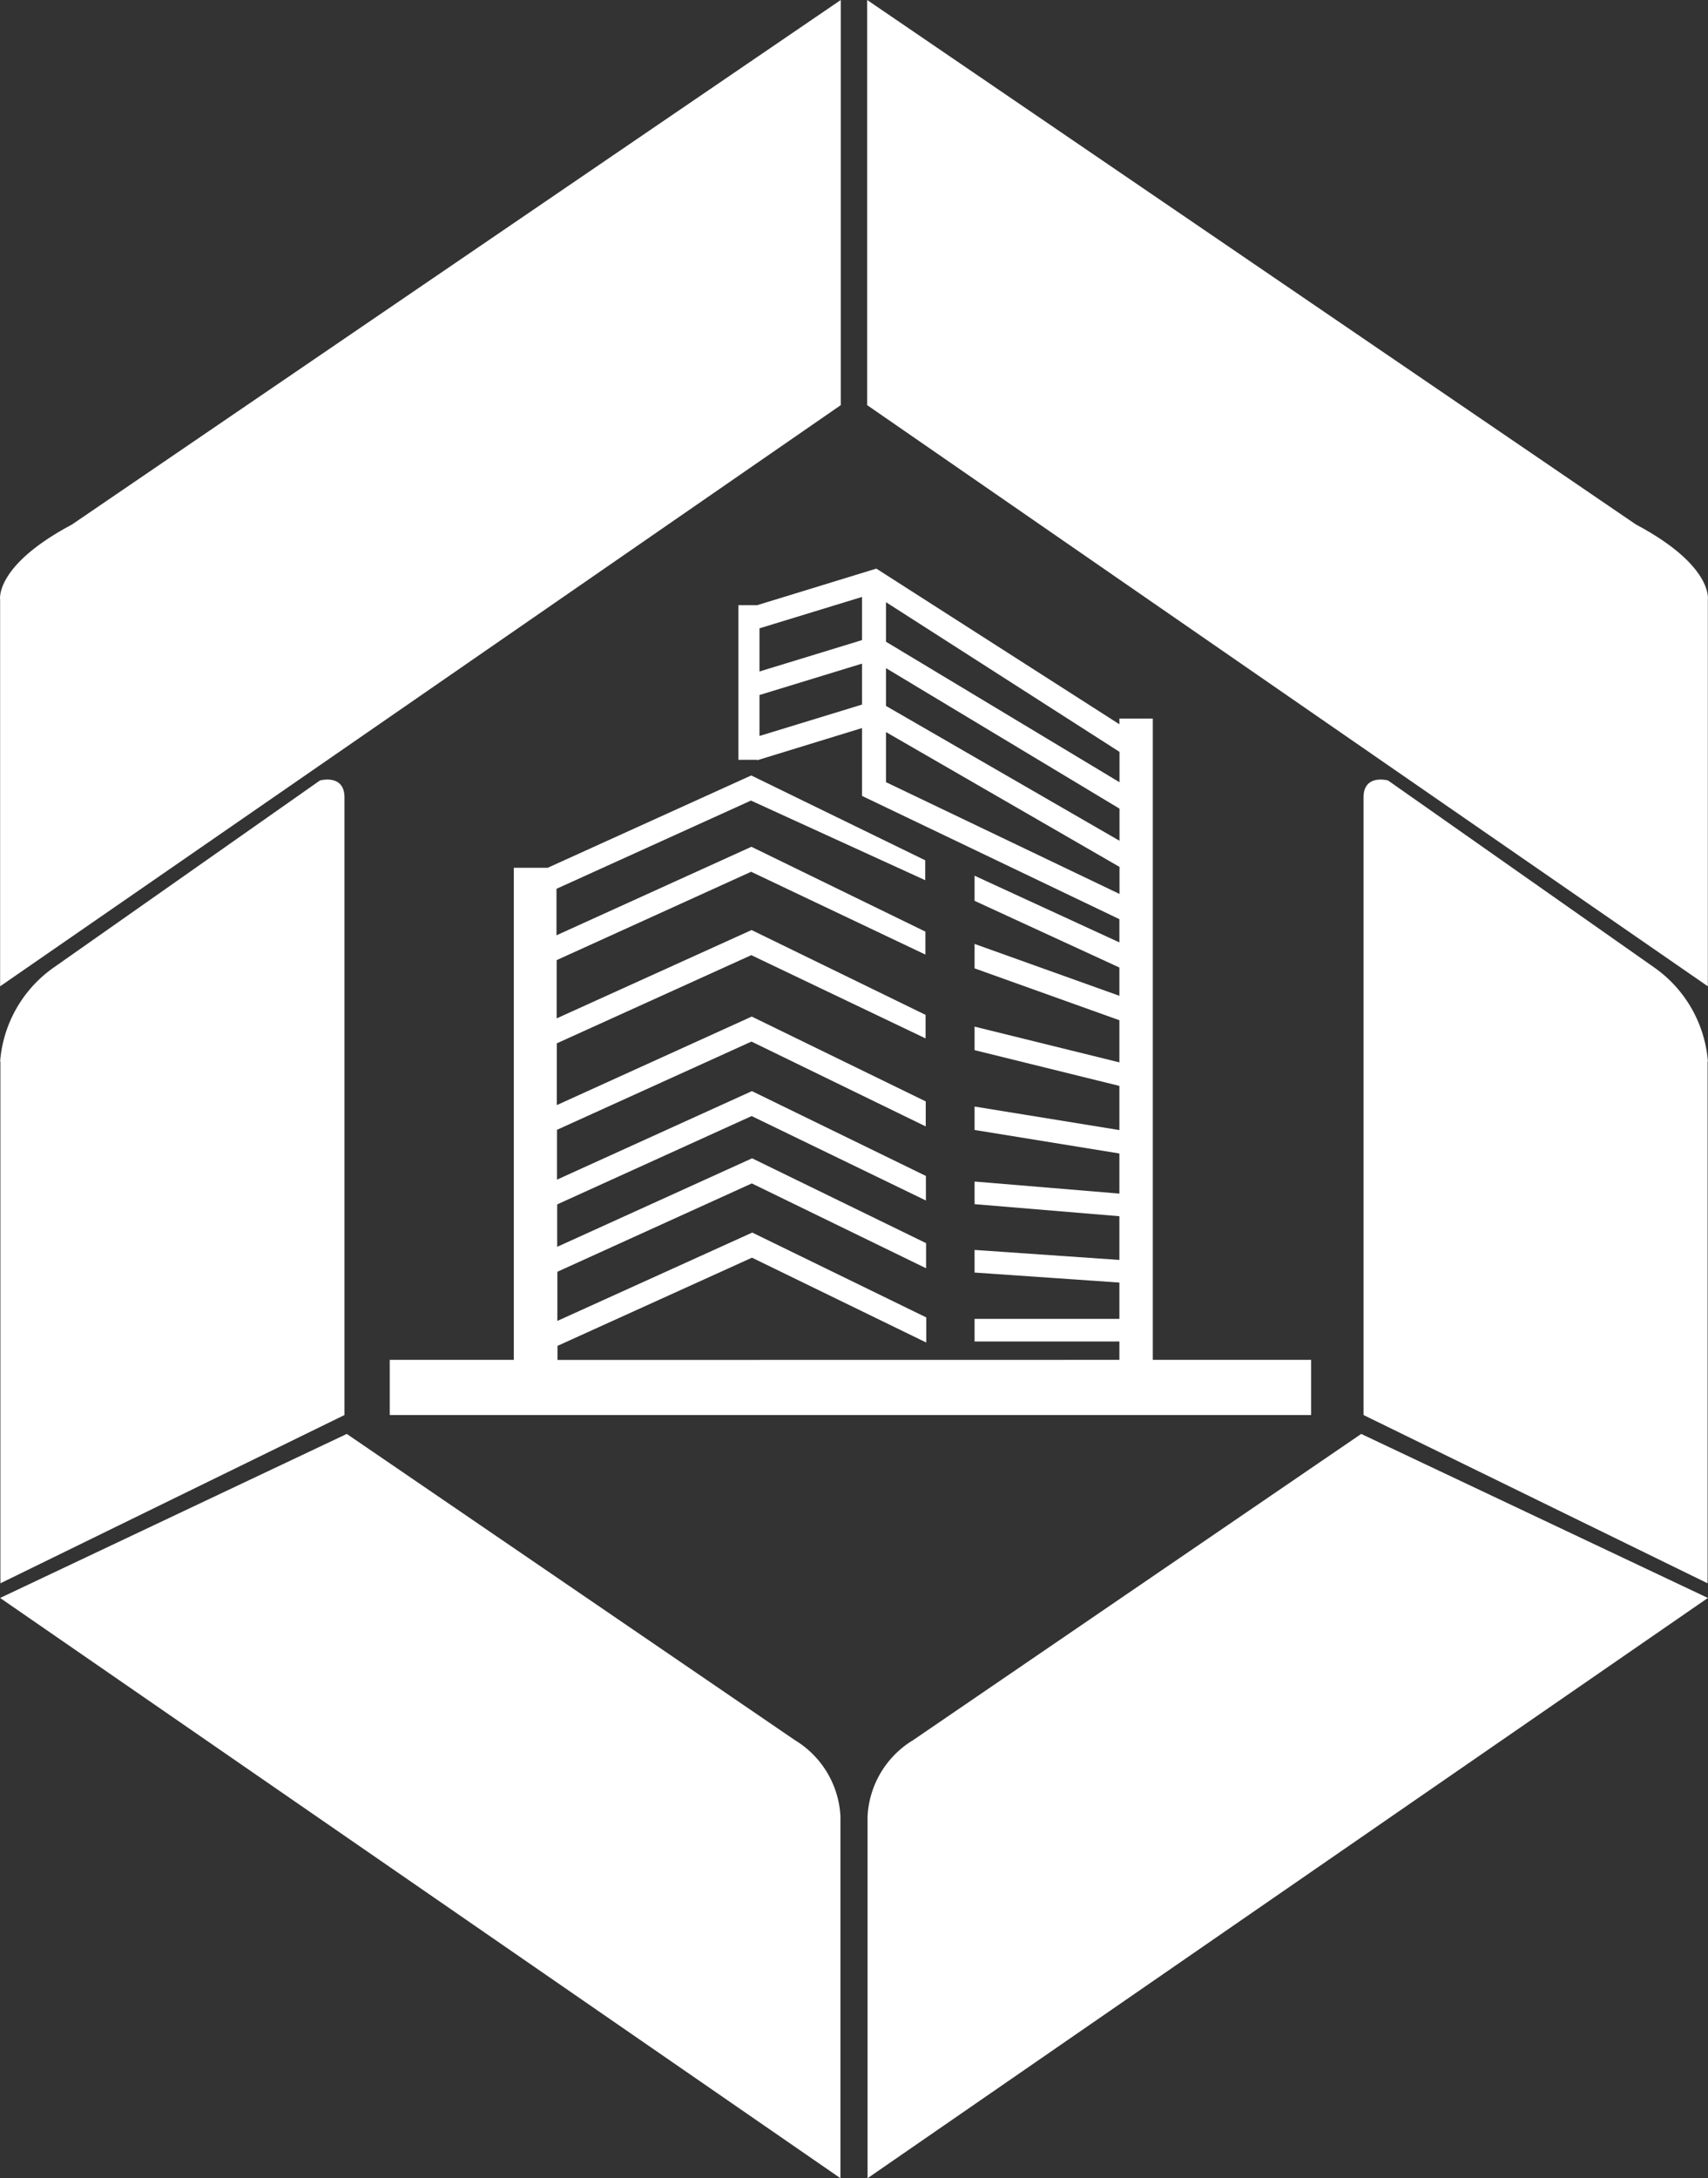<svg xmlns="http://www.w3.org/2000/svg" width="30.216" height="38.513" viewBox="0 0 30.216 38.513">
  <rect x="0" y="0" width="30.216" height="38.513" fill="#333333" stroke="none"/>
  <g id="test_2" transform="translate(-675.853 -702.65)">
    <g id="Group_167909" data-name="Group 167909" transform="translate(675.853 702.65)">
      <path id="Path_4919" data-name="Path 4919" d="M675.855,720.088v-6.834s-.105-.6,1.272-1.331l13.6-9.273v7.163Z" transform="translate(-675.853 -702.65)" fill="#fff"/>
      <path id="Path_4920" data-name="Path 4920" d="M750.448,720.088v-6.834s.105-.6-1.272-1.331l-13.6-9.273v7.163Z" transform="translate(-720.235 -702.65)" fill="#fff"/>
      <path id="Path_4921" data-name="Path 4921" d="M675.86,804.221l6.133-2.9,7.926,5.413a1.674,1.674,0,0,1,.807,1.346v6.4Z" transform="translate(-675.858 -775.969)" fill="#fff"/>
      <path id="Path_4922" data-name="Path 4922" d="M750.456,804.221l-6.133-2.9-7.926,5.413a1.674,1.674,0,0,0-.807,1.346v6.4Z" transform="translate(-720.242 -775.969)" fill="#fff"/>
      <path id="Path_4923" data-name="Path 4923" d="M675.86,761.29a2.243,2.243,0,0,1,.958-1.67l4.7-3.3s.434-.121.434.3v10.919l-6.087,2.975V761.29Z" transform="translate(-675.858 -742.521)" fill="#fff"/>
      <path id="Path_4924" data-name="Path 4924" d="M775.839,761.29a2.243,2.243,0,0,0-.958-1.67l-4.7-3.3s-.434-.121-.434.3v10.919l6.087,2.975V761.29Z" transform="translate(-745.625 -742.521)" fill="#fff"/>
    </g>
    <g id="Group_167910" data-name="Group 167910" transform="translate(682.748 712.706)">
      <path id="Path_4925" data-name="Path 4925" d="M705.658,766.359v-.249l3.44-1.559,3.083,1.5,0-.444-3.078-1.5-3.448,1.562V764.8l3.44-1.562,3.083,1.5,0-.444-3.078-1.5-3.448,1.565v-.75l3.44-1.562,3.083,1.493,0-.434-3.078-1.5-3.448,1.565v-.881l3.44-1.56,3.083,1.5,0-.442-3.078-1.5-3.448,1.565v-1.092l3.44-1.559,3.083,1.472,0-.416-3.078-1.5-3.448,1.562v-1.03l3.44-1.562,3.083,1.464,0-.406-3.078-1.5-3.448,1.565v-.822l3.44-1.56,3.083,1.408,0-.352-3.078-1.5-3.6,1.632h-.6v8.7H702.69v.976h16.3v-.976Z" transform="translate(-702.69 -752.371)" fill="#fff"/>
      <path id="Path_4926" data-name="Path 4926" d="M727.044,745.174l1.85-.568v1.2l4.553,2.179v.411l-2.562-1.179v.444l2.562,1.179v.5l-2.562-.917v.432l2.562.917v.745l-2.562-.632v.416l2.562.632v.781l-2.562-.416v.414l2.562.416v.709l-2.562-.213v.4l2.562.213v.773l-2.562-.177v.4l2.562.177v.642h-2.562v.4h2.562v.663h.591V744.439h-.591v.1l-4.3-2.752-2.109.647h-.331v2.734h.331Zm2.274-2.793,4.131,2.646v.537l-4.131-2.484Zm0,1.166,4.131,2.484v.568l-4.131-2.384Zm0,1.13,4.131,2.384v.478l-4.131-1.976Zm-2.238-1.834,1.814-.555v.763l-1.814.555Zm0,1.179,1.814-.555v.724l-1.814.555Z" transform="translate(-720.539 -741.79)" fill="#fff"/>
    </g>
  </g>
</svg>
